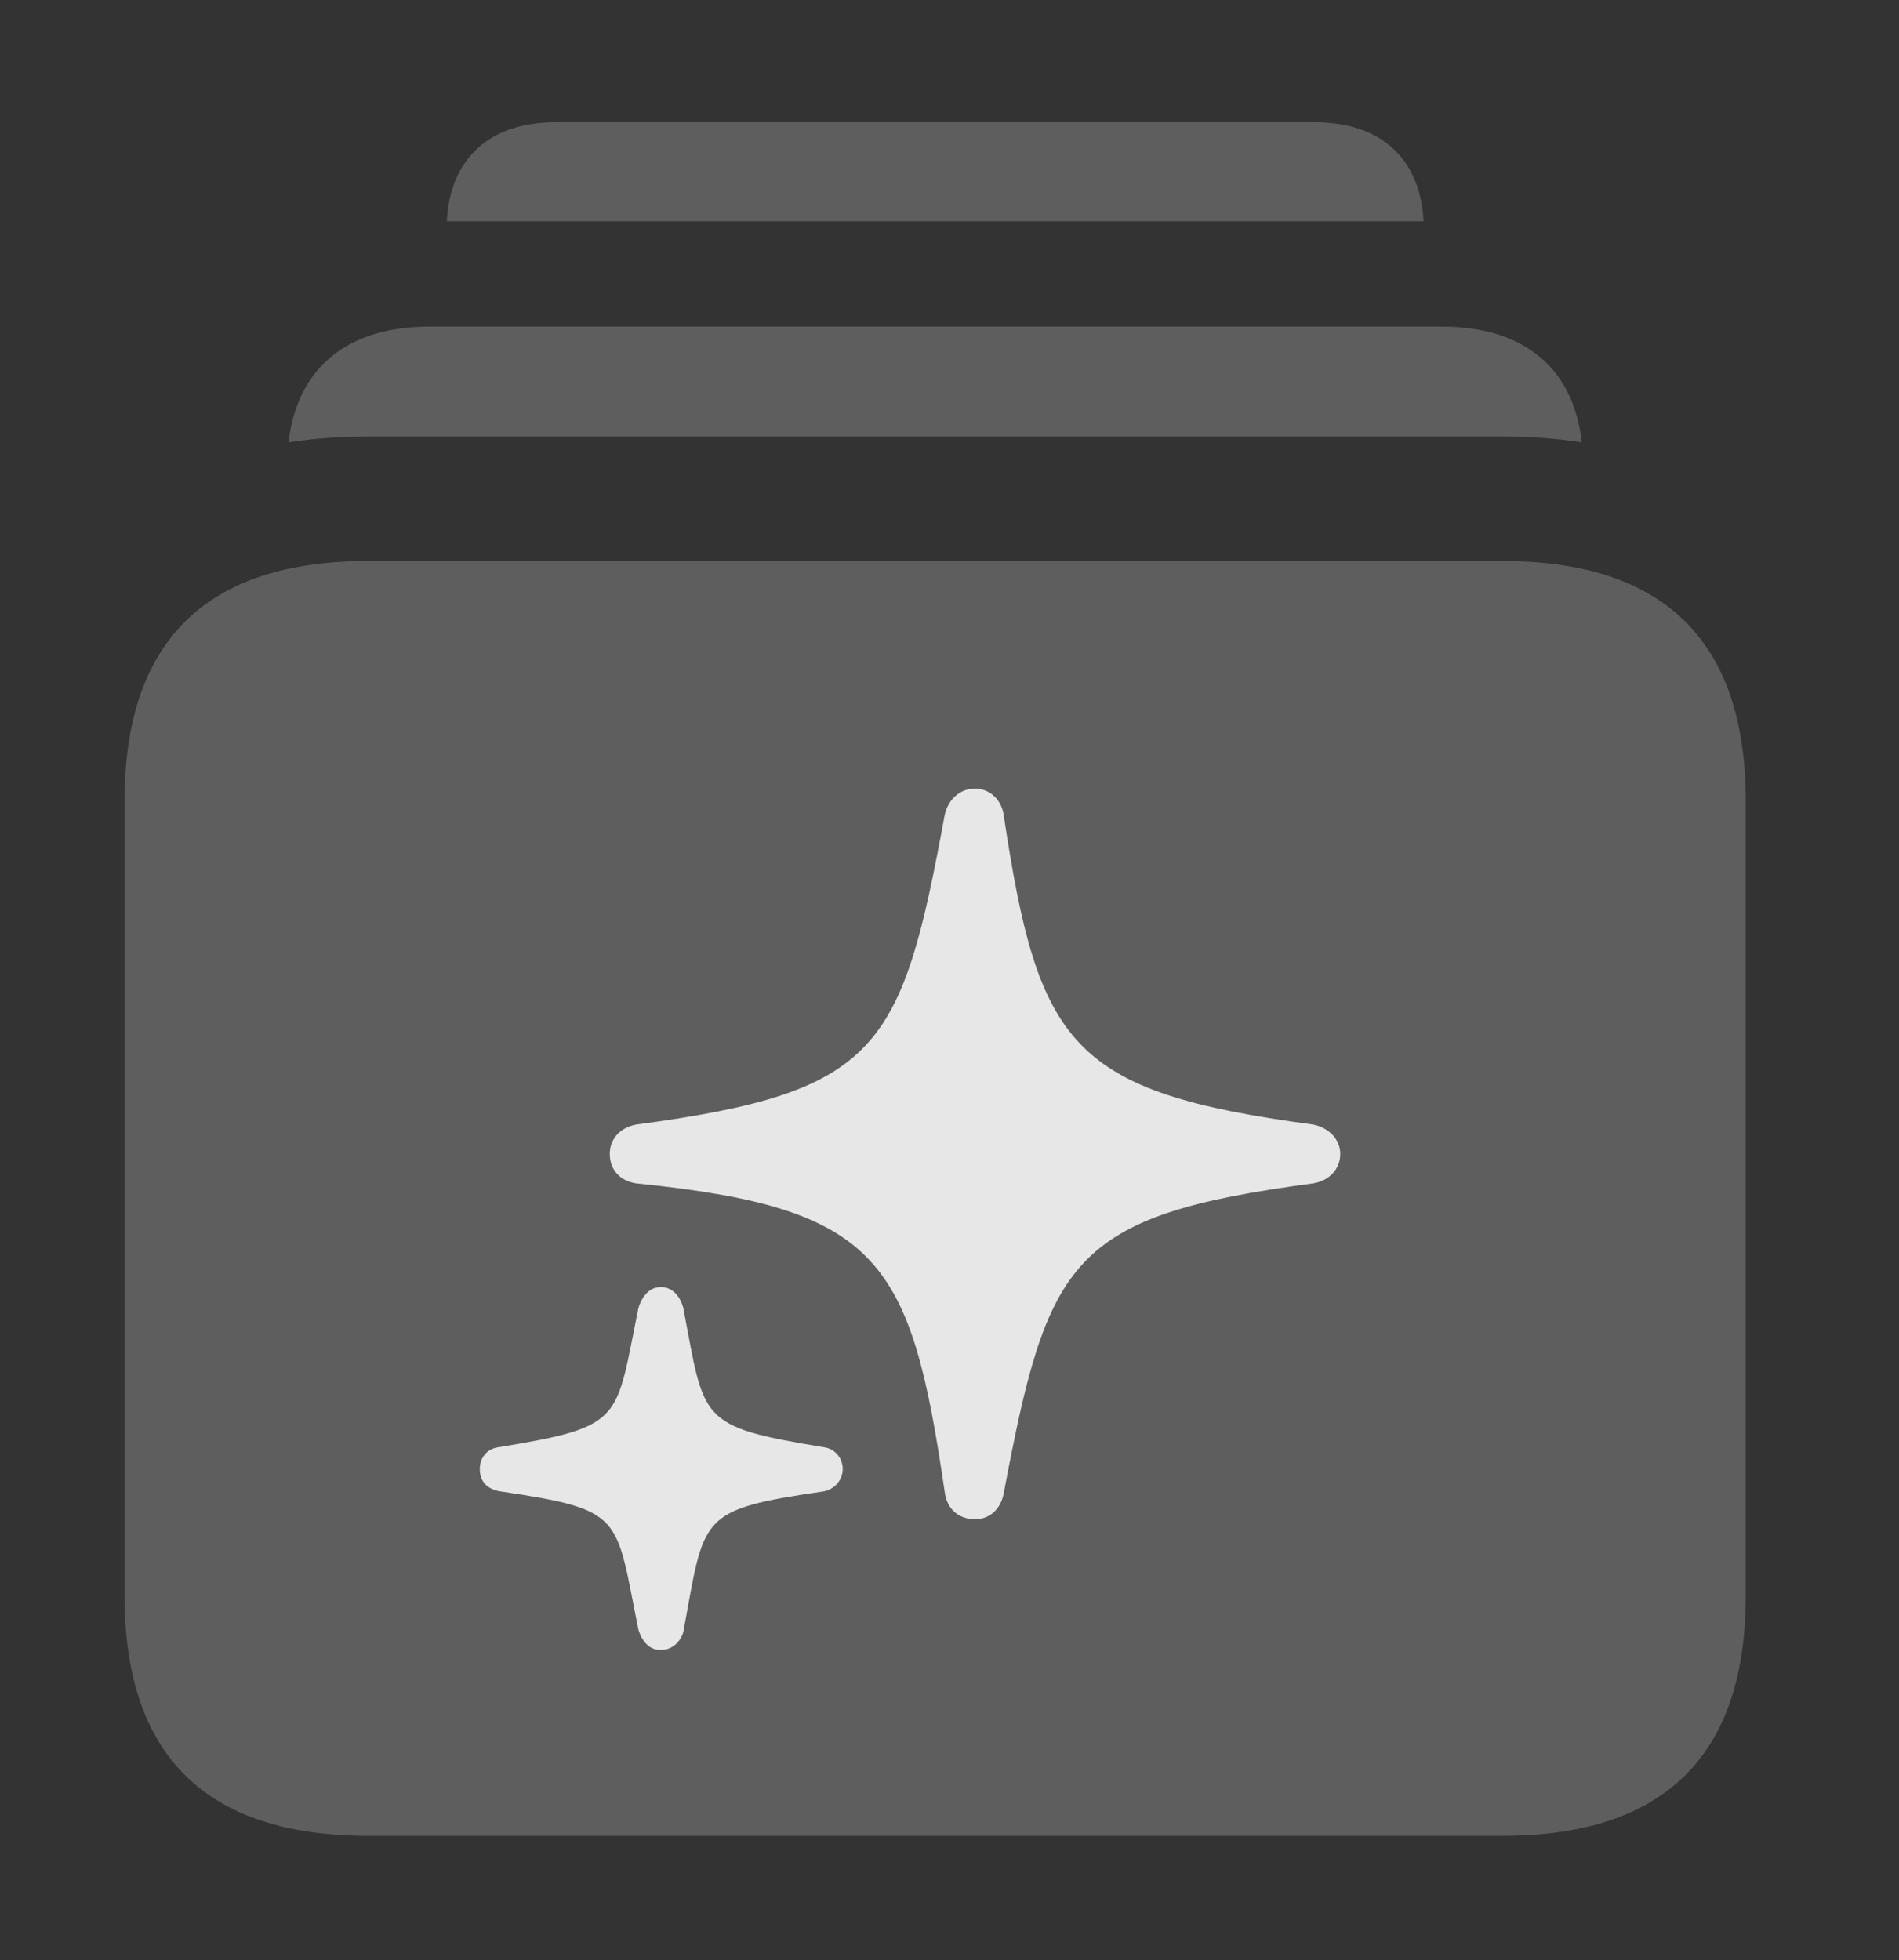 <?xml version="1.0" encoding="UTF-8"?>
<!--Generator: Apple Native CoreSVG 341-->
<!DOCTYPE svg
PUBLIC "-//W3C//DTD SVG 1.1//EN"
       "http://www.w3.org/Graphics/SVG/1.1/DTD/svg11.dtd">
<svg version="1.1" xmlns="http://www.w3.org/2000/svg" xmlns:xlink="http://www.w3.org/1999/xlink" viewBox="0 0 23.965 24.736">
 <rect x="0" y="0" width="23.965" height="24.736" fill="#333333" stroke="none"/>
 <g>
  <rect height="24.736" opacity="0" width="23.965" x="0" y="0"/>
  <path d="M17.965 2.793L5.639 2.793C5.679 1.999 6.18 1.543 7.012 1.543L16.592 1.543C17.424 1.543 17.925 1.999 17.965 2.793Z" fill="white" fill-opacity="0.212"/>
  <path d="M19.962 5.582C19.648 5.533 19.315 5.508 18.965 5.508L4.639 5.508C4.288 5.508 3.955 5.533 3.641 5.582C3.748 4.644 4.383 4.121 5.42 4.121L18.193 4.121C19.231 4.121 19.858 4.644 19.962 5.582Z" fill="white" fill-opacity="0.212"/>
  <path d="M4.639 23.164L18.965 23.164C21.006 23.164 22.031 22.148 22.031 20.137L22.031 10.107C22.031 8.096 21.006 7.08 18.965 7.08L4.639 7.08C2.598 7.08 1.572 8.096 1.572 10.107L1.572 20.137C1.572 22.148 2.598 23.164 4.639 23.164Z" fill="white" fill-opacity="0.212"/>
  <path d="M12.305 19.17C12.1 19.17 11.953 19.043 11.924 18.838C11.494 15.898 11.113 15.244 8.027 14.932C7.822 14.902 7.695 14.756 7.695 14.56C7.695 14.375 7.822 14.229 8.027 14.19C11.104 13.779 11.377 13.242 11.924 10.273C11.973 10.078 12.119 9.951 12.305 9.951C12.49 9.951 12.637 10.088 12.666 10.283C13.105 13.193 13.506 13.779 16.572 14.19C16.768 14.229 16.914 14.375 16.914 14.56C16.914 14.756 16.768 14.902 16.572 14.932C13.496 15.342 13.223 15.898 12.666 18.848C12.627 19.043 12.49 19.17 12.305 19.17ZM8.34 20.82C8.193 20.82 8.105 20.713 8.057 20.566C7.764 19.121 7.891 19.053 6.309 18.818C6.143 18.789 6.055 18.691 6.055 18.535C6.055 18.398 6.143 18.281 6.289 18.262C7.891 17.998 7.764 17.93 8.057 16.504C8.105 16.348 8.203 16.24 8.34 16.24C8.486 16.24 8.584 16.357 8.623 16.504C8.896 17.93 8.799 17.998 10.4 18.262C10.537 18.281 10.635 18.398 10.635 18.535C10.635 18.672 10.537 18.789 10.4 18.818C8.799 19.053 8.896 19.121 8.623 20.596C8.584 20.723 8.477 20.82 8.34 20.82Z" fill="white" fill-opacity="0.85"/>
 </g>
</svg>

